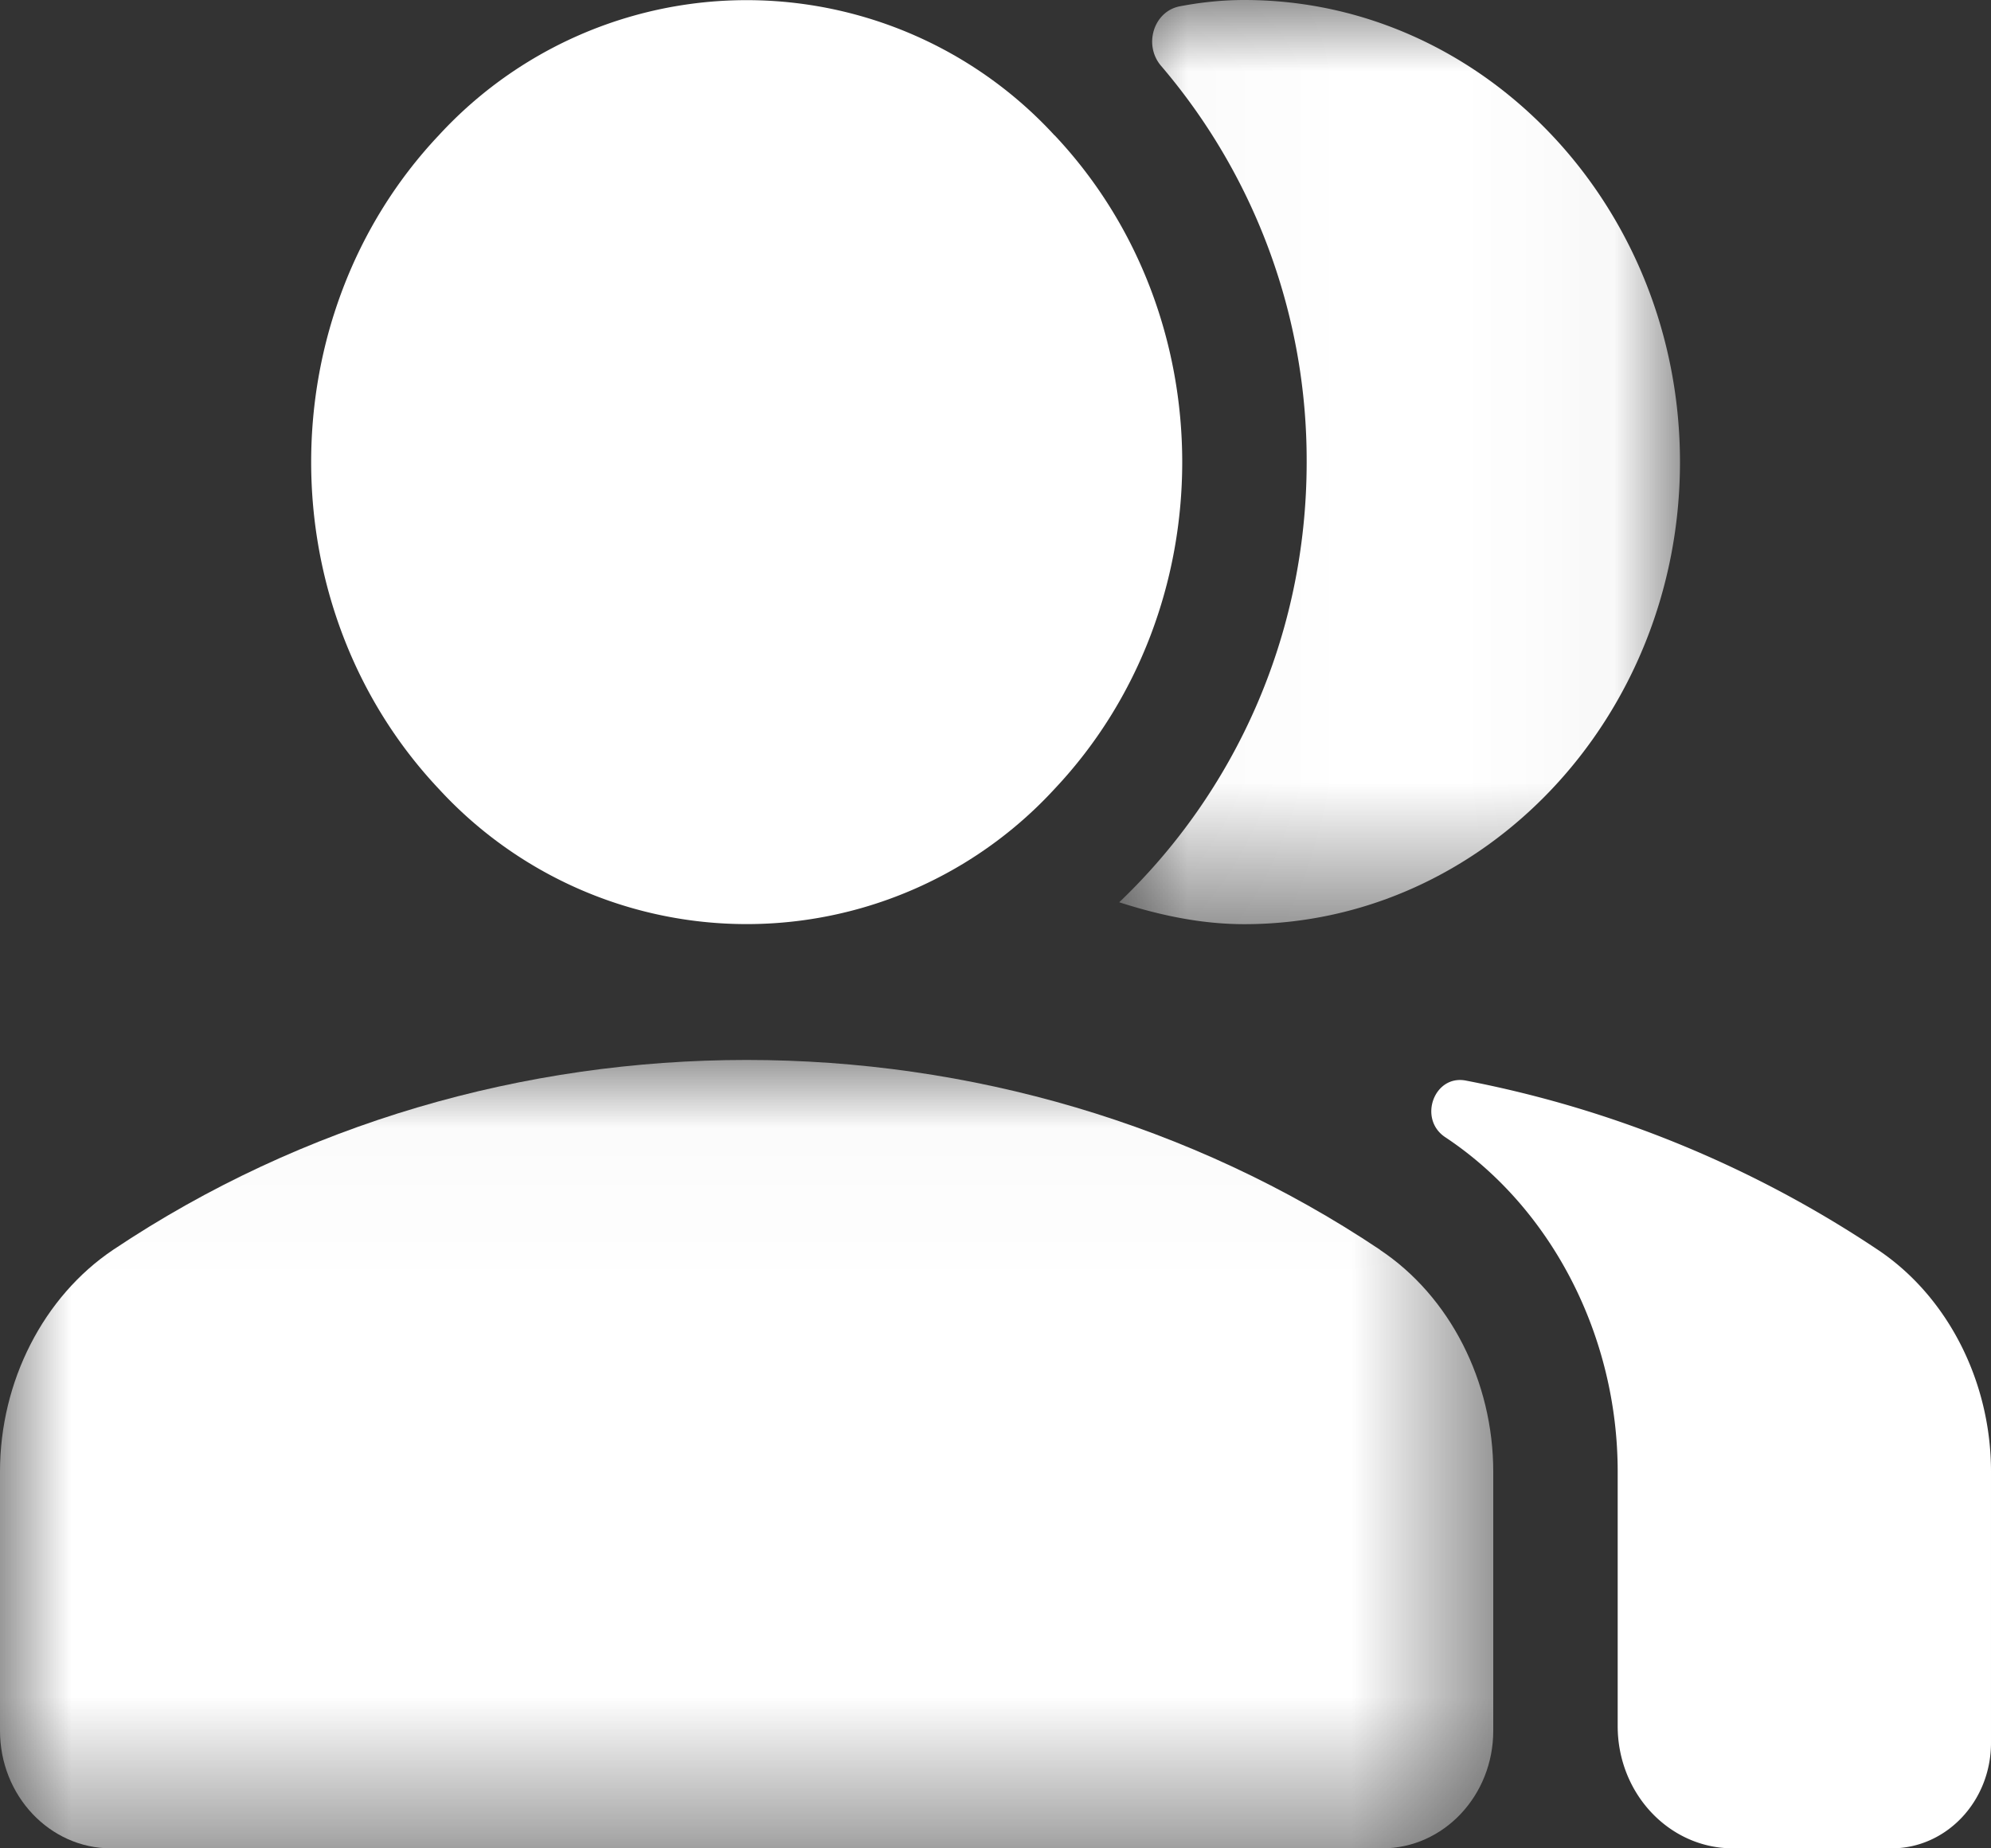 <svg xmlns="http://www.w3.org/2000/svg" xmlns:xlink="http://www.w3.org/1999/xlink" width="14" height="13" viewBox="0 0 14 13">
    <rect x="0" y="0" width="14" height="13" fill="#333333" stroke="none"/>
    <defs>
        <path id="a" d="M0 .025h10.5v5.546H0z"/>
        <path id="c" d="M.022 0h3.943v6.5H.022z"/>
    </defs>
    <g fill="none" fill-rule="evenodd">
        <path fill="#FFF" d="M13.204 8.79a7.897 7.897 0 0 0-2.897-1.19c-.223-.043-.337.27-.145.398l.009.006c.743.497 1.204 1.396 1.204 2.346v1.79c0 .475.363.86.81.86h1.116c.386 0 .699-.332.699-.742V10.35c0-.634-.305-1.232-.796-1.56"/>
        <g transform="translate(0 7.429)">
            <mask id="b" fill="#fff">
                <use xlink:href="#a"/>
            </mask>
            <path fill="#FFF" d="M9.704 1.361c-2.66-1.78-6.248-1.78-8.908 0C.306 1.69 0 2.287 0 2.921v1.823c0 .457.35.827.78.827h8.94c.43 0 .78-.37.78-.827V2.922c0-.635-.305-1.233-.796-1.56" mask="url(#b)"/>
        </g>
        <g transform="translate(7.848)">
            <mask id="d" fill="#fff">
                <use xlink:href="#c"/>
            </mask>
            <path fill="#FFF" d="M.022 6.346c.283.091.575.154.88.154 1.689 0 3.063-1.458 3.063-3.25S2.59 0 .902 0C.748 0 .597.016.45.044.264.078.19.317.317.464A4.271 4.271 0 0 1 1.34 3.25c0 1.233-.515 2.33-1.318 3.096" mask="url(#d)"/>
        </g>
        <path fill="#FFF" d="M7.416.952c1.196 1.27 1.196 3.327 0 4.596a2.94 2.94 0 0 1-4.331 0c-1.196-1.27-1.196-3.327 0-4.596a2.94 2.94 0 0 1 4.33 0"/>
    </g>
</svg>
